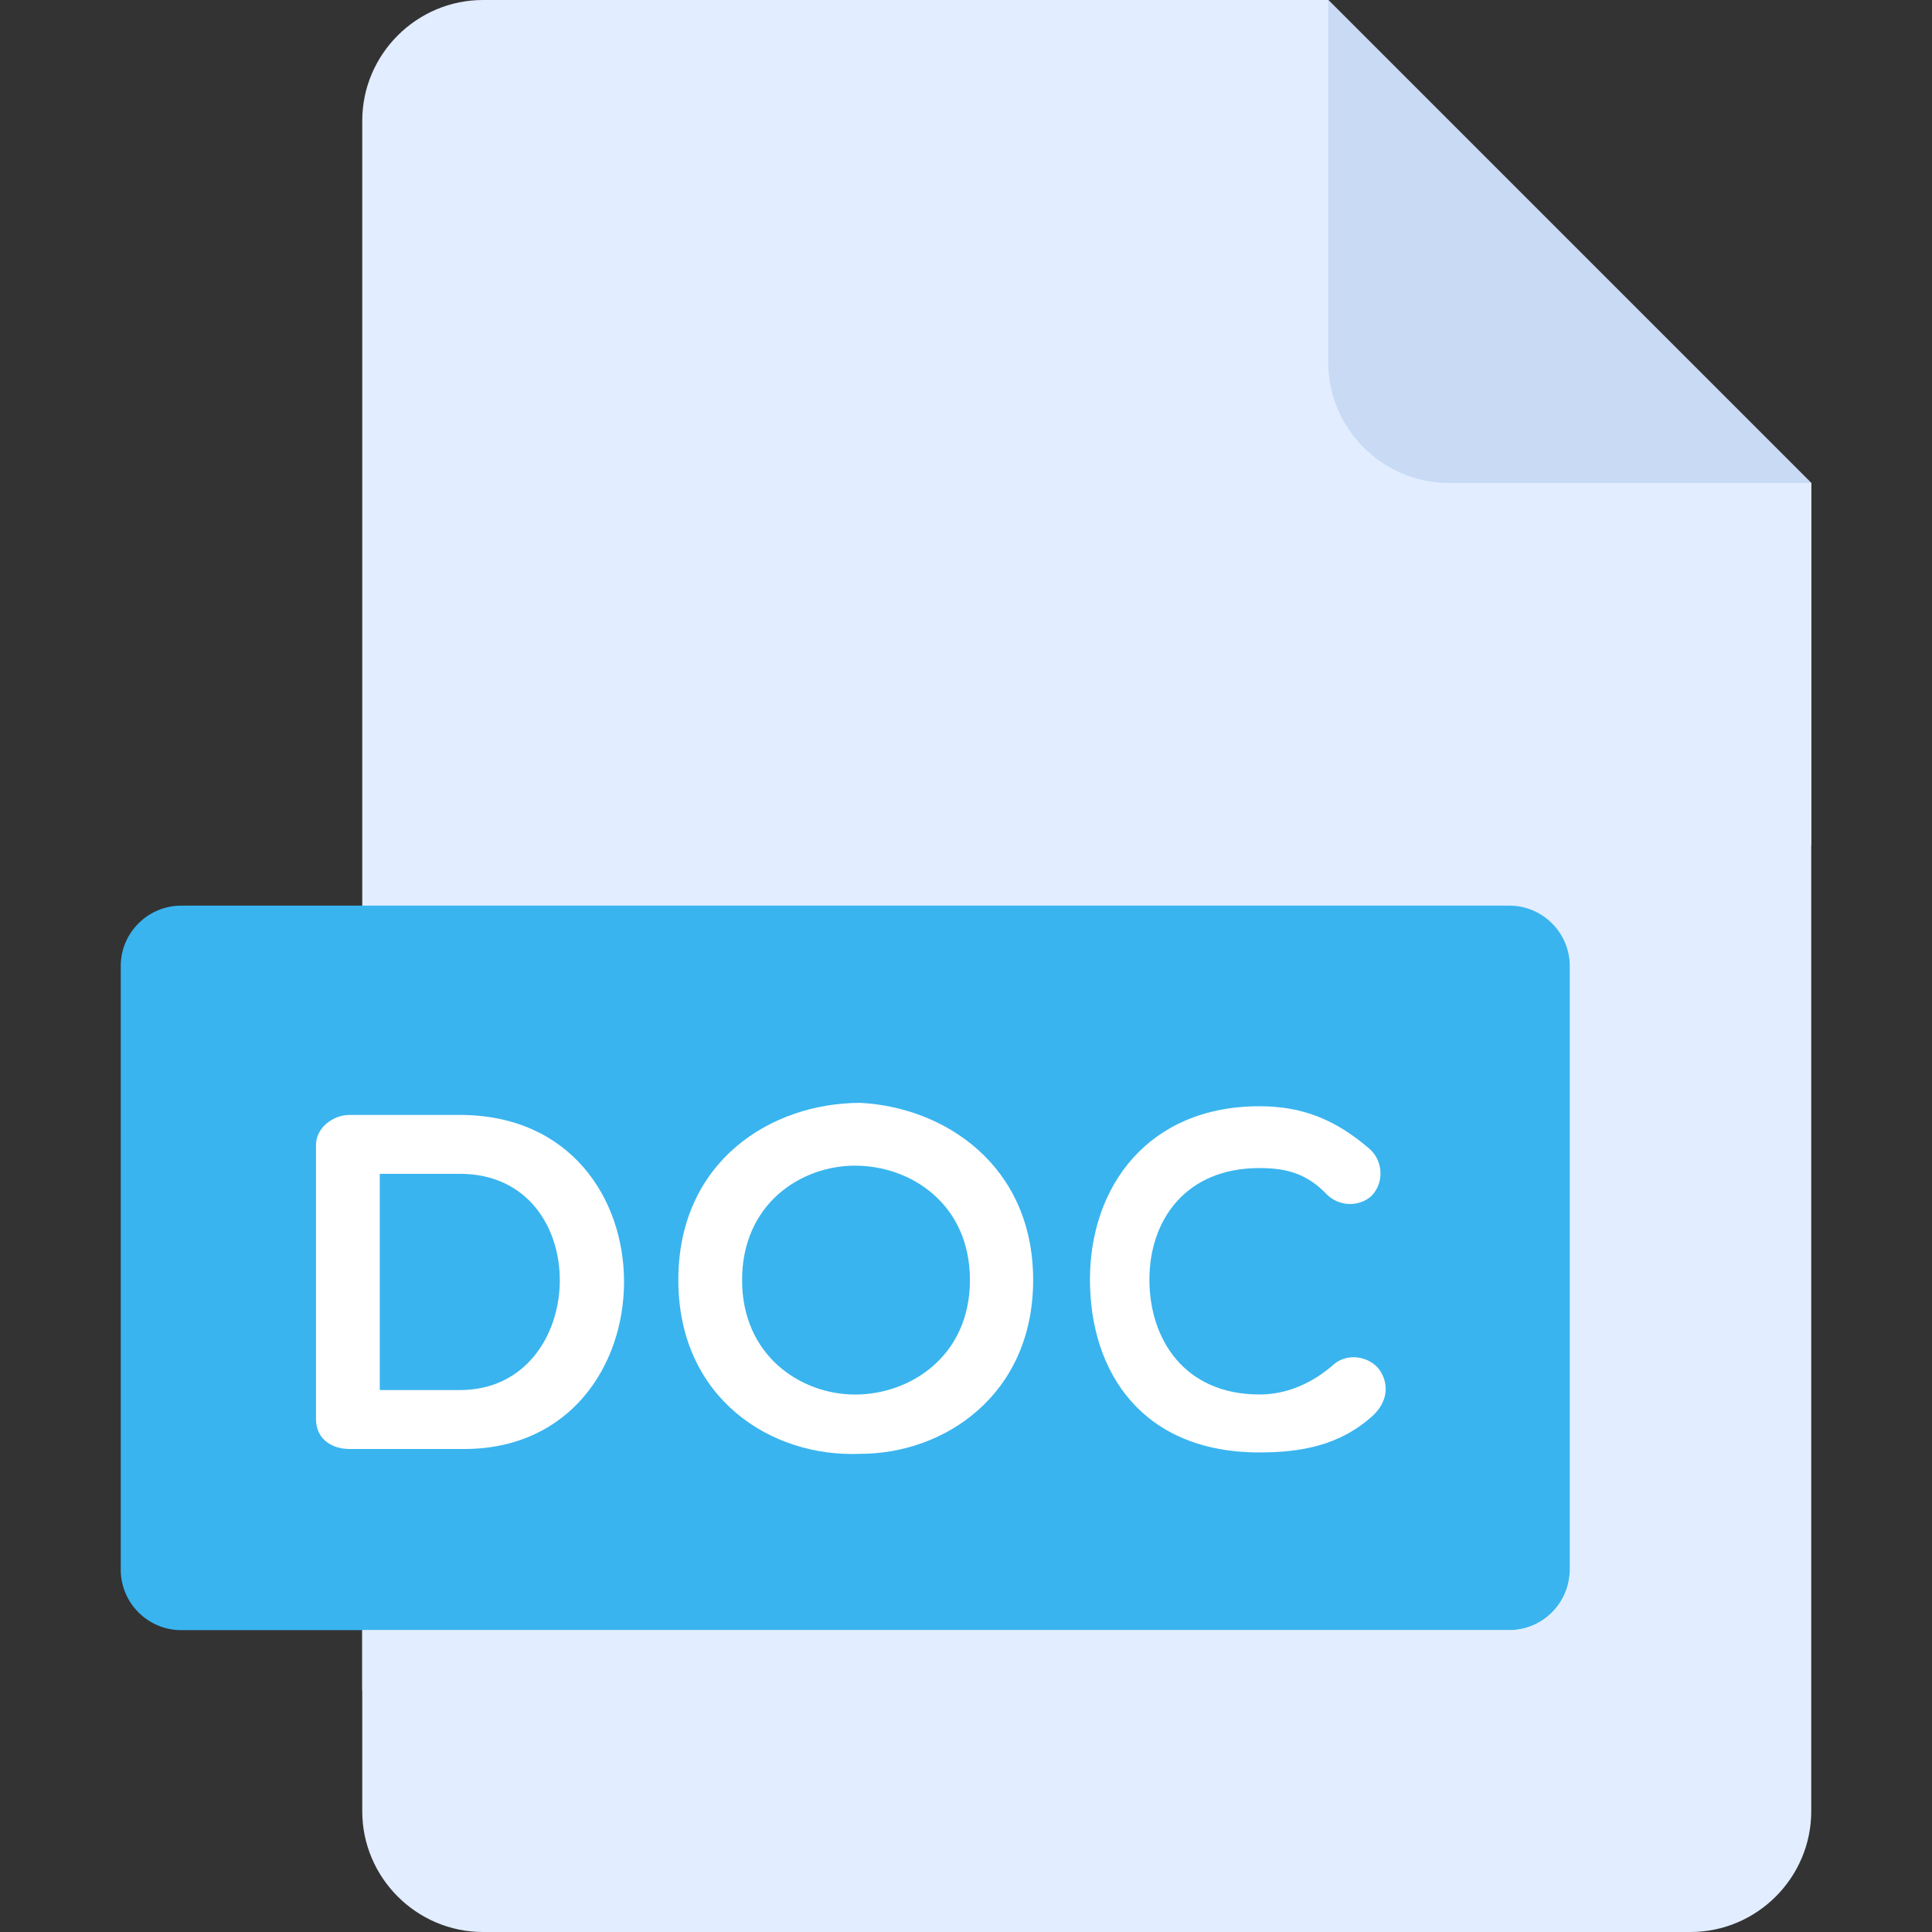 <svg width="90" height="90" viewBox="0 0 90 90" fill="none" xmlns="http://www.w3.org/2000/svg">
<rect x="0" y="0" width="90" height="90" fill="#333333" stroke="none"/>
<path d="M22.5 0C19.406 0 16.875 2.531 16.875 5.625V84.375C16.875 87.469 19.406 90 22.5 90H78.75C81.844 90 84.375 87.469 84.375 84.375V22.5L61.875 0H22.5Z" fill="#E2EDFF"/>
<path d="M67.5 22.5H84.375L61.875 0V16.875C61.875 19.969 64.406 22.5 67.5 22.5Z" fill="#C9DAF5"/>
<path d="M84.375 39.375L67.5 22.5H84.375V39.375Z" fill="#E2EDFF"/>
<path d="M73.125 73.125C73.125 74.672 71.859 75.938 70.312 75.938H8.438C6.891 75.938 5.625 74.672 5.625 73.125V45C5.625 43.453 6.891 42.188 8.438 42.188H70.312C71.859 42.188 73.125 43.453 73.125 45V73.125Z" fill="#39B4EF"/>
<path d="M16.273 67.5C15.531 67.5 14.721 67.092 14.721 66.105V53.333C14.721 52.523 15.531 51.938 16.273 51.938H21.423C31.7 51.938 31.472 67.5 21.623 67.5H16.273ZM17.691 54.681V64.755H21.423C27.495 64.755 27.762 54.681 21.423 54.681H17.691Z" fill="white"/>
<path d="M40.078 67.725C35.919 67.905 31.599 65.138 31.599 59.628C31.599 54.096 35.916 51.376 40.078 51.376C44.013 51.576 48.128 54.298 48.128 59.628C48.128 64.96 44.013 67.725 40.078 67.725ZM39.831 54.301C37.311 54.301 34.569 56.078 34.569 59.631C34.569 63.163 37.314 64.963 39.831 64.963C42.418 64.963 45.183 63.163 45.183 59.631C45.183 56.076 42.418 54.301 39.831 54.301Z" fill="white"/>
<path d="M50.774 59.605C50.774 55.266 53.497 51.533 58.669 51.533C60.626 51.533 62.179 52.118 63.819 53.536C64.426 54.096 64.493 55.086 63.886 55.716C63.279 56.253 62.356 56.188 61.816 55.648C60.896 54.681 59.951 54.413 58.669 54.413C55.207 54.413 53.544 56.866 53.544 59.608C53.544 62.398 55.184 64.96 58.669 64.96C59.951 64.96 61.144 64.44 62.179 63.52C62.873 62.98 63.841 63.248 64.246 63.79C64.606 64.285 64.783 65.118 63.998 65.903C62.423 67.368 60.536 67.66 58.666 67.66C53.227 67.66 50.774 63.945 50.774 59.605Z" fill="white"/>
<path d="M70.312 75.938H16.875V78.75H70.312C71.859 78.75 73.125 77.484 73.125 75.938V73.125C73.125 74.672 71.859 75.938 70.312 75.938Z" fill="#E2EDFF"/>
</svg>
